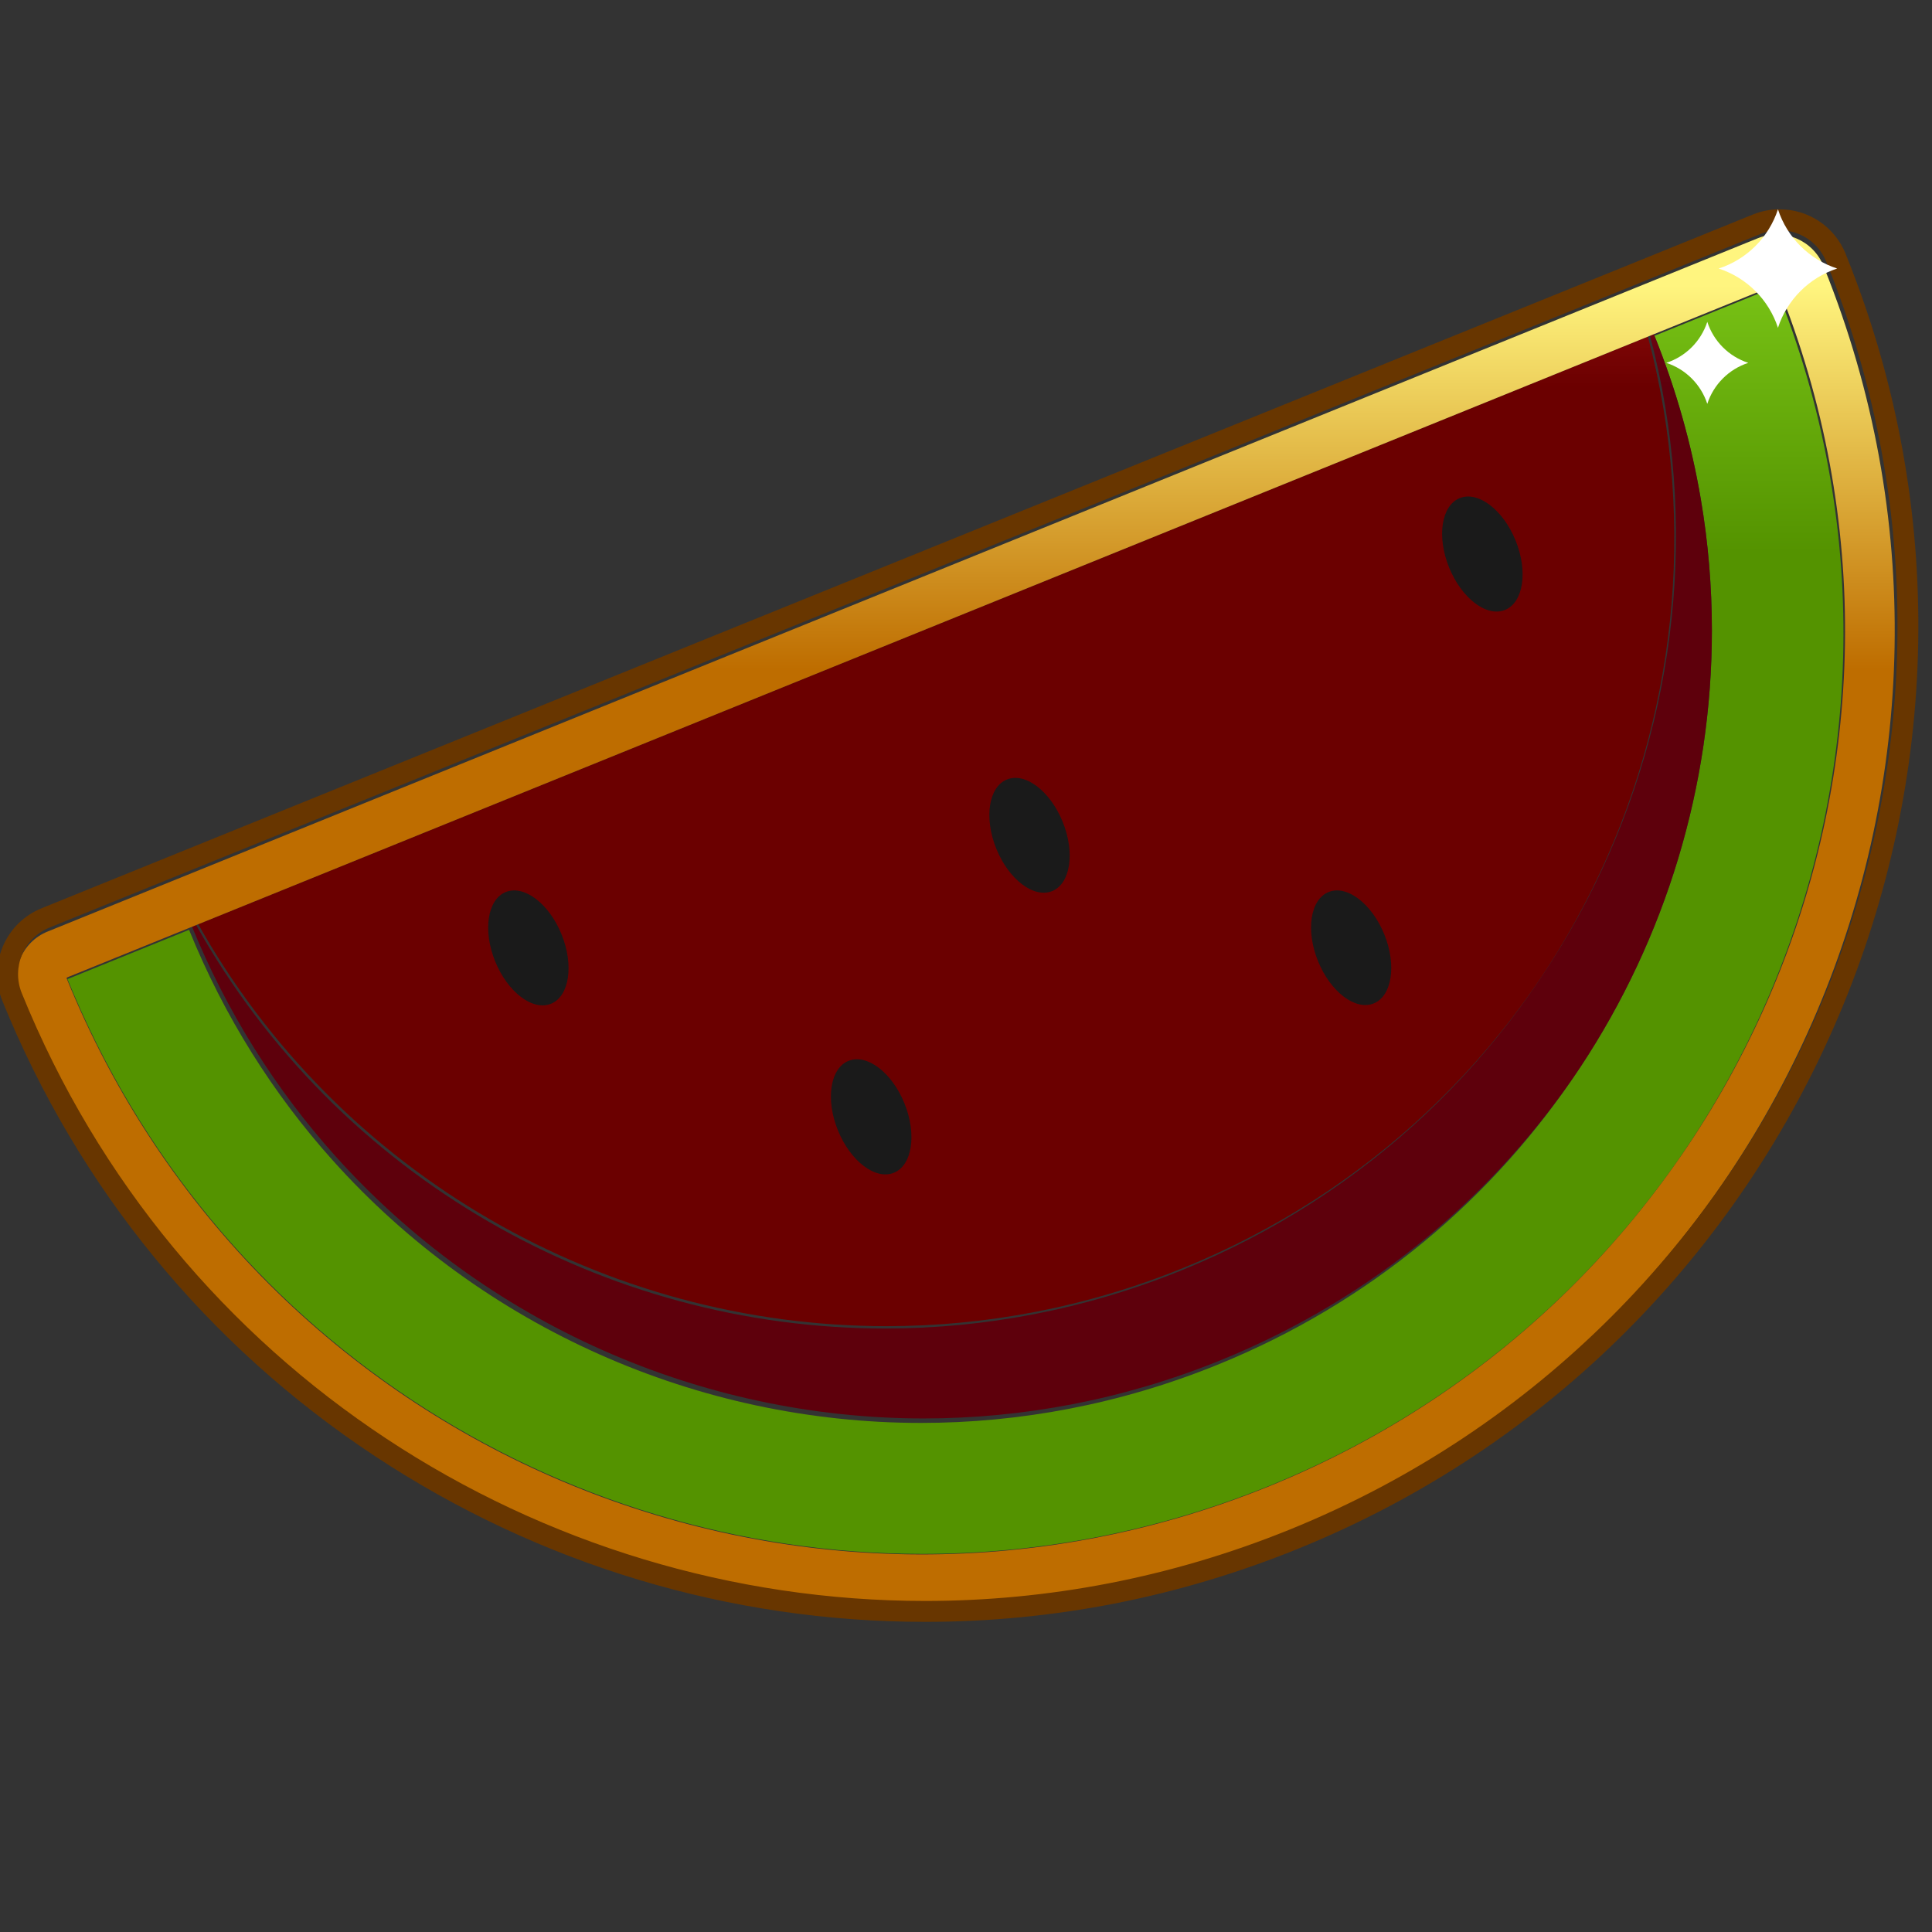 <?xml version="1.0" encoding="UTF-8" standalone="no"?><!-- Created with Inkscape (http://www.inkscape.org/) -->

<svg xmlns:inkscape="http://www.inkscape.org/namespaces/inkscape" height="230.0px" id="SVGRoot" version="1.1" viewBox="0 0 230.0 230.0" width="230.0px"
    xmlns="http://www.w3.org/2000/svg" inkscape:version="1.2.2 (1:1.2.2+202212051550+b0a8486541)">
    <rect x="0" y="0" width="230.0" height="230.0" fill="#333333" stroke="none"/>
    <defs id="defs8589">
        <clipPath clipPathUnits="userSpaceOnUse" id="clipPath4679">
            <path
                d="m 5470.45,17541.7 c 108.91,0 172.7,-29.6 191.37,-88.7 9.31,-24.9 14,-68.5 14,-130.7 0,-62.2 -20.27,-139.6 -60.71,-232.1 -40.44,-92.6 -89.05,-184 -145.79,-274.2 -56.8,-90.2 -113.95,-181.2 -171.52,-273 -136.9,-222.4 -205.32,-401.3 -205.32,-536.6 0,-34.2 -1.54,-59.5 -4.68,-75.9 -3.14,-16.3 -10.91,-33.4 -23.3,-51.3 -12.51,-17.9 -33.08,-29.9 -61.84,-36.2 -28.81,-6.2 -68.07,-9.3 -117.86,-9.3 -49.8,0 -89.05,3.1 -117.81,9.3 -28.81,6.3 -49.39,18.7 -61.84,37.4 -12.45,18.7 -19.8,36.1 -22.17,52.5 -2.32,16.3 -3.5,42.3 -3.5,78.1 0,101.1 17.13,204.9 51.35,311.5 34.2,106.6 75.41,201.9 123.67,285.9 48.2,84 96.4,161.3 144.66,232.2 48.2,70.7 89.41,131.3 123.67,181.9 34.16,50.5 51.3,86 51.3,106.2 h -531.95 c -62.24,0 -107.36,7.8 -135.35,23.3 -27.98,15.5 -46.66,38.1 -56.02,67.7 -9.31,29.5 -13.99,68.4 -13.99,116.6 0,48.2 4.68,87.1 13.99,116.7 9.36,29.5 24.13,49.8 44.35,60.7 32.66,18.6 77.78,28 135.35,28 z"
                id="path4677" />
        </clipPath>
        <linearGradient gradientTransform="matrix(0,1707.97,1707.97,0,5056.32,15833.7)" gradientUnits="userSpaceOnUse" id="linearGradient4693" spreadMethod="pad" x1="0" x2="1"
            y1="0" y2="0">
            <stop style="stop-opacity:1;stop-color:#900093" id="stop4683" offset="0" />
            <stop style="stop-opacity:1;stop-color:#900093" id="stop4685" offset="0.072" />
            <stop style="stop-opacity:1;stop-color:#fb31ff" id="stop4687" offset="0.5" />
            <stop style="stop-opacity:1;stop-color:#69006b" id="stop4689" offset="0.86" />
            <stop style="stop-opacity:1;stop-color:#69006b" id="stop4691" offset="1" />
        </linearGradient>
        <clipPath clipPathUnits="userSpaceOnUse" id="clipPath4703">
            <path
                d="m 2729.8,17541.7 c 108.91,0 172.7,-29.6 191.38,-88.7 9.31,-24.9 13.99,-68.5 13.99,-130.7 0,-62.2 -20.27,-139.6 -60.71,-232.1 -40.43,-92.6 -89.04,-184 -145.79,-274.2 -56.79,-90.2 -113.95,-181.2 -171.52,-273 -136.89,-222.4 -205.31,-401.3 -205.31,-536.6 0,-34.2 -1.55,-59.5 -4.69,-75.9 -3.13,-16.3 -10.9,-33.4 -23.3,-51.3 -12.5,-17.9 -33.08,-29.9 -61.84,-36.2 -28.81,-6.2 -68.06,-9.3 -117.86,-9.3 -49.79,0 -89.05,3.1 -117.81,9.3 -28.81,6.3 -49.38,18.7 -61.83,37.4 -12.45,18.7 -19.81,36.1 -22.18,52.5 -2.31,16.3 -3.49,42.3 -3.49,78.1 0,101.1 17.13,204.9 51.34,311.5 34.21,106.6 75.42,201.9 123.67,285.9 48.21,84 96.41,161.3 144.67,232.2 48.2,70.7 89.4,131.3 123.67,181.9 34.16,50.5 51.29,86 51.29,106.2 h -531.94 c -62.25,0 -107.37,7.8 -135.35,23.3 -27.99,15.5 -46.66,38.1 -56.03,67.7 -9.31,29.5 -13.99,68.4 -13.99,116.6 0,48.2 4.68,87.1 13.99,116.7 9.37,29.5 24.13,49.8 44.35,60.7 32.67,18.6 77.78,28 135.35,28 z"
                id="path4701" />
        </clipPath>
        <linearGradient gradientTransform="matrix(0,1707.97,1707.97,0,2315.67,15833.7)" gradientUnits="userSpaceOnUse" id="linearGradient4717" spreadMethod="pad" x1="0" x2="1"
            y1="0" y2="0">
            <stop style="stop-opacity:1;stop-color:#900093" id="stop4707" offset="0" />
            <stop style="stop-opacity:1;stop-color:#900093" id="stop4709" offset="0.072" />
            <stop style="stop-opacity:1;stop-color:#fb31ff" id="stop4711" offset="0.5" />
            <stop style="stop-opacity:1;stop-color:#69006b" id="stop4713" offset="0.86" />
            <stop style="stop-opacity:1;stop-color:#69006b" id="stop4715" offset="1" />
        </linearGradient>
        <clipPath clipPathUnits="userSpaceOnUse" id="clipPath4727">
            <path
                d="m 5470.45,17661.7 h -839.94 c -78.9,0 -142.28,-14.1 -193.7,-43.2 -33.2,-18.2 -76.96,-55.3 -100.39,-129.2 -13.21,-42 -19.6,-92 -19.6,-153 0,-61 6.39,-111 19.55,-152.7 18.65,-58.9 57.45,-106.1 112.21,-136.5 47.18,-26.2 108.7,-38.4 193.6,-38.4 h 326.26 c -20.98,-30.9 -43.79,-64.4 -68.44,-100.6 -49.91,-73.2 -100.23,-154 -149.58,-240 -52.16,-90.8 -97.2,-194.7 -133.85,-308.9 -37.88,-118 -57.09,-235.1 -57.09,-348.2 0,-42.2 1.49,-72.4 4.69,-95 4.99,-34.4 18.81,-68.7 41.14,-102.2 20.82,-31.2 61.39,-71.9 136.36,-88.1 37.34,-8 84.17,-12 143.13,-12 58.92,0 105.76,4 143.19,12 73.71,16 114.04,54.9 134.89,84.8 22.17,32 36.46,64.6 42.75,97.4 4.68,24.3 6.85,55.6 6.85,98.5 0,77.1 32.53,221.9 187.52,473.8 56.99,90.8 114.11,181.7 170.87,271.9 59.79,95.1 111.66,192.7 154.21,290.1 47.6,108.9 70.74,200.5 70.74,280.1 0,77.6 -6.34,130.1 -20.5,169.7 -25.74,78.1 -99.71,169.7 -304.87,169.7 z m 0,-120 c 108.91,0 172.7,-29.6 191.37,-88.7 9.31,-24.9 14,-68.5 14,-130.7 0,-62.2 -20.27,-139.6 -60.71,-232.1 -40.43,-92.6 -89.05,-184 -145.79,-274.2 -56.8,-90.2 -113.95,-181.2 -171.52,-273 -136.9,-222.4 -205.32,-401.3 -205.32,-536.6 0,-34.2 -1.54,-59.5 -4.68,-75.9 -3.14,-16.3 -10.91,-33.4 -23.3,-51.3 -12.5,-17.9 -33.08,-29.9 -61.84,-36.2 -28.81,-6.2 -68.06,-9.3 -117.86,-9.3 -49.8,0 -89.05,3.1 -117.81,9.3 -28.81,6.3 -49.39,18.7 -61.84,37.4 -12.44,18.7 -19.8,36.1 -22.17,52.5 -2.32,16.3 -3.5,42.3 -3.5,78.1 0,101.1 17.13,204.9 51.35,311.6 34.2,106.5 75.41,201.8 123.67,285.8 48.2,84 96.4,161.3 144.66,232.2 48.2,70.7 89.41,131.3 123.68,181.9 34.15,50.5 51.29,86 51.29,106.2 h -531.95 c -62.24,0 -107.36,7.8 -135.35,23.3 -27.98,15.5 -46.66,38.1 -56.02,67.7 -9.31,29.5 -13.99,68.4 -13.99,116.6 0,48.2 4.68,87.1 13.99,116.7 9.36,29.5 24.13,49.8 44.35,60.7 32.66,18.6 77.78,28 135.35,28 h 839.94"
                id="path4725" />
        </clipPath>
        <linearGradient gradientTransform="matrix(0,1947.97,1947.97,0,5056.32,15713.7)" gradientUnits="userSpaceOnUse" id="linearGradient4741" spreadMethod="pad" x1="0" x2="1"
            y1="0" y2="0">
            <stop style="stop-opacity:1;stop-color:#be6d00" id="stop4731" offset="0" />
            <stop style="stop-opacity:1;stop-color:#fff57f" id="stop4733" offset="0.25" />
            <stop style="stop-opacity:1;stop-color:#fff57f" id="stop4735" offset="0.433" />
            <stop style="stop-opacity:1;stop-color:#be6d00" id="stop4737" offset="0.789" />
            <stop style="stop-opacity:1;stop-color:#be6d00" id="stop4739" offset="1" />
        </linearGradient>
        <clipPath clipPathUnits="userSpaceOnUse" id="clipPath4751">
            <path
                d="m 2729.8,17661.7 h -839.94 c -78.89,0 -142.27,-14.1 -193.68,-43.2 -33.2,-18.2 -76.98,-55.3 -100.4,-129.2 -13.22,-42 -19.61,-92 -19.61,-153 0,-61 6.4,-111 19.55,-152.7 18.66,-58.9 57.45,-106.1 112.22,-136.5 47.17,-26.2 108.69,-38.4 193.6,-38.4 h 326.25 c -20.98,-30.9 -43.79,-64.4 -68.43,-100.6 -49.92,-73.2 -100.24,-154 -149.59,-240 -52.15,-90.8 -97.2,-194.7 -133.85,-308.9 -37.88,-118 -57.08,-235.1 -57.08,-348.2 0,-42.2 1.49,-72.4 4.69,-95 4.98,-34.4 18.8,-68.7 41.14,-102.2 20.81,-31.2 61.37,-71.9 136.35,-88.1 37.34,-8 84.18,-12 143.14,-12 58.92,0 105.76,4 143.18,12 73.71,16 114.03,54.9 134.89,84.8 22.17,32 36.47,64.6 42.77,97.4 4.67,24.3 6.84,55.6 6.84,98.5 0,77.1 32.53,221.9 187.51,473.8 56.99,90.8 114.12,181.7 170.88,271.9 59.78,95.1 111.65,192.7 154.21,290.1 47.59,108.9 70.73,200.5 70.73,280.1 0,77.6 -6.33,130.1 -20.5,169.7 -25.74,78.1 -99.71,169.7 -304.87,169.7 z m 0,-120 c 108.91,0 172.7,-29.6 191.38,-88.7 9.31,-24.9 13.99,-68.5 13.99,-130.7 0,-62.2 -20.27,-139.6 -60.7,-232.1 -40.44,-92.6 -89.05,-184 -145.8,-274.2 -56.79,-90.2 -113.95,-181.2 -171.52,-273 -136.89,-222.4 -205.31,-401.3 -205.31,-536.6 0,-34.2 -1.55,-59.5 -4.69,-75.9 -3.13,-16.3 -10.9,-33.4 -23.3,-51.3 -12.5,-17.9 -33.08,-29.9 -61.84,-36.2 -28.81,-6.2 -68.06,-9.3 -117.85,-9.3 -49.8,0 -89.06,3.1 -117.82,9.3 -28.81,6.3 -49.38,18.7 -61.83,37.4 -12.45,18.7 -19.81,36.1 -22.18,52.5 -2.31,16.3 -3.49,42.3 -3.49,78.1 0,101.1 17.13,204.9 51.34,311.6 34.21,106.5 75.42,201.8 123.67,285.8 48.21,84 96.41,161.3 144.67,232.2 48.2,70.7 89.4,131.3 123.67,181.9 34.16,50.5 51.29,86 51.29,106.2 h -531.94 c -62.25,0 -107.37,7.8 -135.35,23.3 -27.99,15.5 -46.66,38.1 -56.02,67.7 -9.32,29.5 -14,68.4 -14,116.6 0,48.2 4.68,87.1 14,116.7 9.36,29.5 24.12,49.8 44.34,60.7 32.67,18.6 77.78,28 135.35,28 h 839.94"
                id="path4749" />
        </clipPath>
        <linearGradient gradientTransform="matrix(0,1947.97,1947.97,0,2315.67,15713.7)" gradientUnits="userSpaceOnUse" id="linearGradient4765" spreadMethod="pad" x1="0" x2="1"
            y1="0" y2="0">
            <stop style="stop-opacity:1;stop-color:#be6d00" id="stop4755" offset="0" />
            <stop style="stop-opacity:1;stop-color:#fff57f" id="stop4757" offset="0.25" />
            <stop style="stop-opacity:1;stop-color:#fff57f" id="stop4759" offset="0.433" />
            <stop style="stop-opacity:1;stop-color:#be6d00" id="stop4761" offset="0.789" />
            <stop style="stop-opacity:1;stop-color:#be6d00" id="stop4763" offset="1" />
        </linearGradient>
        <clipPath clipPathUnits="userSpaceOnUse" id="clipPath4775">
            <path
                d="m 4232.2,18086.4 c 143.64,0 227.78,-39 252.41,-117 12.28,-32.8 18.46,-90.3 18.46,-172.3 0,-82 -26.74,-184.2 -80.07,-306.2 -53.33,-122.1 -117.45,-242.6 -192.29,-361.6 -74.91,-119 -150.29,-239 -226.22,-360 -180.55,-293.4 -270.8,-529.4 -270.8,-707.9 0,-45.1 -2.03,-78.4 -6.17,-100 -4.14,-21.5 -14.39,-44.1 -30.74,-67.7 -16.49,-23.6 -43.63,-39.5 -81.56,-47.7 -37.99,-8.2 -89.77,-12.3 -155.44,-12.3 -65.69,0 -117.46,4.1 -155.39,12.3 -37.99,8.2 -65.14,24.6 -81.55,49.3 -16.42,24.6 -26.13,47.7 -29.25,69.2 -3.05,21.5 -4.62,55.9 -4.62,103.1 0,133.3 22.6,270.3 67.72,410.8 45.13,140.6 99.47,266.2 163.12,377 63.58,110.8 127.15,212.8 190.8,306.3 63.57,93.2 117.93,173.2 163.12,239.9 45.05,66.7 67.64,113.4 67.64,140.1 h -701.58 c -82.11,0 -141.61,10.2 -178.53,30.7 -36.9,20.5 -61.54,50.3 -73.89,89.3 -12.28,39 -18.45,90.3 -18.45,153.8 0,63.6 6.17,114.9 18.45,153.9 12.35,39 31.82,65.7 58.49,80 43.09,24.7 102.6,37 178.52,37 z"
                id="path4773" />
        </clipPath>
        <linearGradient gradientTransform="matrix(0,2252.69,2252.69,0,3685.99,15833.7)" gradientUnits="userSpaceOnUse" id="linearGradient4789" spreadMethod="pad" x1="0" x2="1"
            y1="0" y2="0">
            <stop style="stop-opacity:1;stop-color:#900093" id="stop4779" offset="0" />
            <stop style="stop-opacity:1;stop-color:#900093" id="stop4781" offset="0.072" />
            <stop style="stop-opacity:1;stop-color:#fb31ff" id="stop4783" offset="0.5" />
            <stop style="stop-opacity:1;stop-color:#69006b" id="stop4785" offset="0.86" />
            <stop style="stop-opacity:1;stop-color:#69006b" id="stop4787" offset="1" />
        </linearGradient>
        <clipPath clipPathUnits="userSpaceOnUse" id="clipPath4799">
            <path
                d="M 4232.2,18206.4 H 3124.38 c -97.39,0 -174.87,-17 -236.83,-52.1 -37.6,-20.6 -87.41,-63 -114.56,-148.6 -16.22,-51.5 -24.07,-113.7 -24.07,-190.2 0,-76.5 7.85,-138.6 24.01,-189.9 21.6,-68.2 66.56,-122.8 130.08,-158.1 56.33,-31.2 131.56,-45.8 236.78,-45.8 h 502.55 c -38.11,-56.2 -81.74,-120.3 -130.89,-192.5 -65.28,-95.8 -131.13,-201.5 -195.72,-314 -67.46,-117.5 -125.77,-252.1 -173.29,-400.1 -48.75,-151.8 -73.46,-302.4 -73.46,-447.5 0,-53.9 1.84,-92 5.81,-119.9 5.73,-39.7 21.93,-79.6 48.19,-119 23.56,-35.3 69.74,-81.3 156.06,-100 46.55,-10.1 105.68,-15 180.74,-15 75.01,0 134.15,4.9 180.8,15 68.3,14.8 120.3,47.2 154.59,96.3 26.09,37.7 42.89,75.8 50.19,113.8 5.68,29.6 8.33,68.6 8.33,122.6 0,155.2 85.12,372.2 253,645 75.35,120.1 150.7,240 225.58,359 77.83,123.7 145.35,250.7 200.7,377.5 60.62,138.7 90.1,254.5 90.1,354.2 0,96.6 -7.94,164 -24.96,211.4 -29.86,91 -117.78,197.9 -365.91,197.9 z m 0,-120 c 143.64,0 227.78,-39 252.41,-117 12.28,-32.8 18.46,-90.3 18.46,-172.3 0,-82 -26.74,-184.2 -80.07,-306.2 -53.33,-122.1 -117.45,-242.6 -192.29,-361.6 -74.91,-119 -150.29,-239 -226.22,-360 -180.55,-293.4 -270.8,-529.4 -270.8,-707.9 0,-45.1 -2.03,-78.4 -6.17,-100 -4.14,-21.5 -14.39,-44.1 -30.74,-67.7 -16.49,-23.6 -43.63,-39.5 -81.56,-47.7 -37.99,-8.2 -89.77,-12.3 -155.44,-12.3 -65.68,0 -117.46,4.1 -155.39,12.3 -37.99,8.2 -65.13,24.6 -81.55,49.3 -16.42,24.6 -26.13,47.7 -29.25,69.2 -3.05,21.5 -4.61,55.9 -4.61,103.1 0,133.3 22.59,270.3 67.71,410.8 45.13,140.6 99.48,266.2 163.12,377 63.58,110.8 127.15,212.8 190.8,306.3 63.58,93.2 117.93,173.2 163.12,239.9 45.05,66.7 67.65,113.4 67.65,140.1 h -701.59 c -82.1,0 -141.61,10.2 -178.53,30.7 -36.9,20.5 -61.53,50.3 -73.89,89.3 -12.28,39 -18.45,90.3 -18.45,153.8 0,63.6 6.17,114.9 18.45,153.9 12.36,39 31.83,65.7 58.49,80 43.09,24.7 102.6,37 178.52,37 H 4232.2"
                id="path4797" />
        </clipPath>
        <linearGradient gradientTransform="matrix(0,2492.69,2492.69,0,3685.99,15713.7)" gradientUnits="userSpaceOnUse" id="linearGradient4813" spreadMethod="pad" x1="0" x2="1"
            y1="0" y2="0">
            <stop style="stop-opacity:1;stop-color:#be6d00" id="stop4803" offset="0" />
            <stop style="stop-opacity:1;stop-color:#fff57f" id="stop4805" offset="0.25" />
            <stop style="stop-opacity:1;stop-color:#fff57f" id="stop4807" offset="0.433" />
            <stop style="stop-opacity:1;stop-color:#be6d00" id="stop4809" offset="0.789" />
            <stop style="stop-opacity:1;stop-color:#be6d00" id="stop4811" offset="1" />
        </linearGradient>
        <clipPath clipPathUnits="userSpaceOnUse" id="clipPath4317">
            <path
                d="M 12410.4,15106.4 H 7593.6 v 3708 h 4816.8 v -3708 m -4077.82,1835.5 -268.69,-109 c 316.69,-781.2 1069.03,-1255.1 1863.19,-1255.2 251.42,0 506.92,47.5 754.32,147.7 1028.6,417 1524.5,1588.9 1107.5,2617.5 l -268.7,-108.9 v 0 L 8332.58,16941.9 v 0"
                id="path4315" />
        </clipPath>
        <clipPath clipPathUnits="userSpaceOnUse" id="clipPath4323">
            <path d="m 9655.2,17463.2 h 1039.2 v 343.203 H 9655.2 Z" id="path4321" />
        </clipPath>
        <clipPath clipPathUnits="userSpaceOnUse" id="clipPath4353">
            <path
                d="M 12410.4,15106.4 H 7593.6 v 3708 h 4816.8 v -3708 m -4077.82,1835.5 -268.69,-109 c 316.69,-781.2 1069.03,-1255.1 1863.19,-1255.2 251.42,0 506.92,47.5 754.32,147.7 1028.6,417 1524.5,1588.9 1107.5,2617.5 l -268.7,-108.9 v 0 L 8332.58,16941.9 v 0"
                id="path4351" />
        </clipPath>
        <clipPath clipPathUnits="userSpaceOnUse" id="clipPath4359">
            <path d="m 8277.6,16788.8 h 693.598 v 343.199 H 8277.6 Z" id="path4357" />
        </clipPath>
        <clipPath clipPathUnits="userSpaceOnUse" id="clipPath4479">
            <path
                d="m 9927.08,15577.7 c -794.16,0.1 -1546.5,474 -1863.19,1255.2 l 268.69,109 v 0 0 c 76.92,-189.8 183.87,-358.4 313.14,-502.5 326.17,-363.6 794.56,-571.7 1281.26,-571.7 215.12,0 433.82,40.6 645.52,126.4 668.8,271.1 1074.4,915.1 1074.1,1595 0,94.8 -7.9,190.3 -24.1,285.6 -20.5,120.7 -54.4,241.1 -102.3,359.3 l 268.7,108.9 c 417,-1028.6 -78.9,-2200.5 -1107.5,-2617.5 -247.4,-100.2 -502.9,-147.7 -754.32,-147.7"
                id="path4477" />
        </clipPath>
        <linearGradient gradientTransform="matrix(0,2765.24,2765.24,0,10000.3,15577.7)" gradientUnits="userSpaceOnUse" id="linearGradient4493" spreadMethod="pad" x1="0" x2="1"
            y1="0" y2="0">
            <stop style="stop-opacity:1;stop-color:#549300" id="stop4483" offset="0" />
            <stop style="stop-opacity:1;stop-color:#549300" id="stop4485" offset="0.072" />
            <stop style="stop-opacity:1;stop-color:#a6ff31" id="stop4487" offset="0.5" />
            <stop style="stop-opacity:1;stop-color:#3d6b00" id="stop4489" offset="0.86" />
            <stop style="stop-opacity:1;stop-color:#3d6b00" id="stop4491" offset="1" />
        </linearGradient>
        <clipPath clipPathUnits="userSpaceOnUse" id="clipPath4503">
            <path
                d="m 9926.98,15867.7 c -486.7,0 -955.09,208.1 -1281.26,571.7 326.17,-363.6 794.56,-571.7 1281.26,-571.7 215.12,0 433.82,40.6 645.52,126.4 668.8,271.1 1074.4,915.1 1074.1,1595 0.3,-679.9 -405.3,-1323.9 -1074.1,-1595 -211.7,-85.8 -430.4,-126.4 -645.52,-126.4 m -81.08,200.9 c -610.44,0 -1191.74,327.4 -1500.28,878.6 l -13.04,-5.3 v 0 0 L 11520.2,18234 v 0 c 47.9,-118.2 81.8,-238.6 102.3,-359.3 -20.5,120.7 -54.4,241.1 -102.3,359.3 l -13,-5.3 c 219.5,-825.4 -204,-1704.5 -1016.2,-2033.7 -211.5,-85.7 -430.1,-126.4 -645.1,-126.4"
                id="path4501" />
        </clipPath>
        <linearGradient gradientTransform="matrix(0,2366.32,2366.32,0,9989.61,15867.7)" gradientUnits="userSpaceOnUse" id="linearGradient4517" spreadMethod="pad" x1="0" x2="1"
            y1="0" y2="0">
            <stop style="stop-opacity:1;stop-color:#6b0000" id="stop4507" offset="0" />
            <stop style="stop-opacity:1;stop-color:#6b0000" id="stop4509" offset="0.14" />
            <stop style="stop-opacity:1;stop-color:#ff3131" id="stop4511" offset="0.5" />
            <stop style="stop-opacity:1;stop-color:#930000" id="stop4513" offset="0.928" />
            <stop style="stop-opacity:1;stop-color:#930000" id="stop4515" offset="1" />
        </linearGradient>
        <clipPath clipPathUnits="userSpaceOnUse" id="clipPath4527">
            <path
                d="m 8645.72,16439.4 c -129.27,144.1 -236.22,312.7 -313.14,502.5 v 0 c 76.92,-189.8 183.87,-358.4 313.14,-502.5 m 3000.88,1149.7 c 0,94.8 -7.9,190.3 -24.1,285.6 16.2,-95.3 24.1,-190.8 24.1,-285.6"
                id="path4525" />
        </clipPath>
        <linearGradient gradientTransform="matrix(0,2765.24,2765.24,0,10000.3,15577.7)" gradientUnits="userSpaceOnUse" id="linearGradient4541" spreadMethod="pad" x1="0" x2="1"
            y1="0" y2="0">
            <stop style="stop-opacity:1;stop-color:#4c760c" id="stop4531" offset="0" />
            <stop style="stop-opacity:1;stop-color:#4c760c" id="stop4533" offset="0.072" />
            <stop style="stop-opacity:1;stop-color:#8dcc33" id="stop4535" offset="0.5" />
            <stop style="stop-opacity:1;stop-color:#39560c" id="stop4537" offset="0.86" />
            <stop style="stop-opacity:1;stop-color:#39560c" id="stop4539" offset="1" />
        </linearGradient>
        <clipPath clipPathUnits="userSpaceOnUse" id="clipPath4551">
            <path
                d="m 9926.98,15867.7 c -486.7,0 -955.09,208.1 -1281.26,571.7 -129.27,144.1 -236.22,312.7 -313.14,502.5 l 13.04,5.3 c 308.54,-551.2 889.84,-878.6 1500.28,-878.6 215,0 433.6,40.7 645.1,126.4 812.2,329.2 1235.7,1208.3 1016.2,2033.7 l 13,5.3 c 47.9,-118.2 81.8,-238.6 102.3,-359.3 16.2,-95.3 24.1,-190.8 24.1,-285.6 0.3,-679.9 -405.3,-1323.9 -1074.1,-1595 -211.7,-85.8 -430.4,-126.4 -645.52,-126.4"
                id="path4549" />
        </clipPath>
        <linearGradient gradientTransform="matrix(0,2366.32,2366.32,0,9989.61,15867.7)" gradientUnits="userSpaceOnUse" id="linearGradient4565" spreadMethod="pad" x1="0" x2="1"
            y1="0" y2="0">
            <stop style="stop-opacity:1;stop-color:#5e000c" id="stop4555" offset="0" />
            <stop style="stop-opacity:1;stop-color:#5e000c" id="stop4557" offset="0.14" />
            <stop style="stop-opacity:1;stop-color:#d52733" id="stop4559" offset="0.5" />
            <stop style="stop-opacity:1;stop-color:#7e000c" id="stop4561" offset="0.928" />
            <stop style="stop-opacity:1;stop-color:#7e000c" id="stop4563" offset="1" />
        </linearGradient>
        <clipPath clipPathUnits="userSpaceOnUse" id="clipPath4575">
            <path
                d="m 11830.1,18241.4 0.1,0.1 z m -82.2,203.1 h -0.1 l -268.7,-108.9 -3187.68,-1292.2 -268.69,-108.9 c -56.07,-22.8 -83.1,-86.6 -60.37,-142.7 439,-1083 1677.22,-1606.9 2760.14,-1167.9 1081.6,438.4 1605.5,1674 1169.7,2755.9 -0.5,1.4 -1.1,2.9 -1.7,4.3 -22.7,56.1 -86.5,83.2 -142.6,60.4 z m 41,-101.6 c 417,-1028.6 -78.9,-2200.5 -1107.5,-2617.5 -1028.64,-416.9 -2200.54,78.9 -2617.51,1107.5 l 268.69,109 3187.62,1292.1 268.7,108.9 m 0,0 0.2,0.1"
                id="path4573" />
        </clipPath>
        <linearGradient gradientTransform="matrix(0,2983.95,2983.95,0,10000,15468.6)" gradientUnits="userSpaceOnUse" id="linearGradient4589" spreadMethod="pad" x1="0" x2="1"
            y1="0" y2="0">
            <stop style="stop-opacity:1;stop-color:#be6d00" id="stop4579" offset="0" />
            <stop style="stop-opacity:1;stop-color:#fff57f" id="stop4581" offset="0.25" />
            <stop style="stop-opacity:1;stop-color:#fff57f" id="stop4583" offset="0.433" />
            <stop style="stop-opacity:1;stop-color:#be6d00" id="stop4585" offset="0.789" />
            <stop style="stop-opacity:1;stop-color:#be6d00" id="stop4587" offset="1" />
        </linearGradient>
    </defs>
    <g id="layer1" inkscape:groupmode="layer" inkscape:label="Layer 1">
        <g id="g11498" transform="matrix(0.411,0,0,0.411,34.852,81.918)">
            <g id="g4473" transform="matrix(0.133,0,0,-0.133,-1137.94,2322.613)">
                <g clip-path="url(#clipPath4479)" id="g4475">
                    <g id="g4481" transform="scale(1.125)">
                        <path
                            style="fill:url(#linearGradient4493);fill-opacity:1;fill-rule:nonzero;stroke:none"
                            d="m 8821.46,13842.7 c -705.72,0.1 -1374.26,421.2 -1655.68,1115.5 l 238.76,96.8 v 0 0 c 68.35,-168.7 163.39,-318.4 278.27,-446.5 289.84,-323.2 706.06,-508 1138.56,-508.1 191.16,0 385.5,36.1 573.62,112.4 594.31,240.9 954.71,813.2 954.51,1417.3 0,84.2 -7.1,169.1 -21.5,253.8 -18.2,107.3 -48.3,214.3 -90.9,319.3 l 238.8,96.8 c 370.6,-914.1 -70.1,-1955.4 -984.14,-2326 -219.84,-89.1 -446.89,-131.3 -670.3,-131.3" id="path4495" />
                    </g>
                </g>
            </g>
            <g id="g4497" transform="matrix(0.133,0,0,-0.133,-1137.94,2322.613)">
                <g clip-path="url(#clipPath4503)" id="g4499">
                    <g id="g4505" transform="scale(1.119)">
                        <path
                            style="fill:url(#linearGradient4517);fill-opacity:1;fill-rule:nonzero;stroke:none"
                            d="m 8874.05,14184.7 c -435.07,0 -853.78,186 -1145.35,511 291.57,-325 710.28,-511 1145.35,-511 192.31,0 387.81,36.3 577.06,113 597.89,242.3 960.39,818 960.19,1425.7 0.2,-607.7 -362.3,-1183.4 -960.19,-1425.7 -189.25,-76.7 -384.75,-113 -577.06,-113 m -72.47,179.6 c -545.7,0 -1065.34,292.6 -1341.15,785.3 l -11.66,-4.7 v 0 0 L 10298.3,16300 v 0 c 42.8,-105.7 73.1,-213.3 91.4,-321.2 -18.3,107.9 -48.6,215.5 -91.4,321.2 l -11.6,-4.7 c 196.2,-737.9 -182.4,-1523.7 -908.45,-1818 -189.07,-76.7 -384.48,-113 -576.67,-113" id="path4519" />
                    </g>
                </g>
            </g>
            <g id="g4521" transform="matrix(0.133,0,0,-0.133,-1137.94,2322.613)">
                <g clip-path="url(#clipPath4527)" id="g4523">
                    <g id="g4529" transform="scale(1.097)">
                        <path
                            style="fill:url(#linearGradient4541);fill-opacity:1;fill-rule:nonzero;stroke:none"
                            d="m 7884.08,14991.2 c -117.89,131.4 -215.42,285.1 -285.56,458.2 v 0 c 70.14,-173.1 167.67,-326.8 285.56,-458.2 m 2736.52,1048.4 c 0,86.4 -7.2,173.5 -22,260.4 14.8,-86.9 22,-174 22,-260.4" id="path4543" />
                    </g>
                </g>
            </g>
            <g id="g4545" transform="matrix(0.133,0,0,-0.133,-1137.94,2322.613)">
                <g clip-path="url(#clipPath4551)" id="g4547">
                    <g id="g4553" transform="scale(1.119)">
                        <path
                            style="fill:url(#linearGradient4565);fill-opacity:1;fill-rule:nonzero;stroke:none"
                            d="m 8874.06,14184.7 c -435.08,0 -853.79,186 -1145.36,511 -115.56,128.9 -211.17,279.6 -279.93,449.2 l 11.66,4.7 c 275.81,-492.7 795.46,-785.3 1341.15,-785.3 192.2,0 387.61,36.3 576.68,113 726.04,294.3 1104.64,1080.1 908.44,1818 l 11.6,4.7 c 42.8,-105.7 73.1,-213.3 91.4,-321.2 14.5,-85.2 21.6,-170.6 21.6,-255.3 0.3,-607.8 -362.3,-1183.5 -960.19,-1425.8 -189.24,-76.7 -384.75,-113 -577.05,-113" id="path4567" />
                    </g>
                </g>
            </g>
            <g id="g4569" transform="matrix(0.133,0,0,-0.133,-1137.94,2322.613)">
                <g clip-path="url(#clipPath4575)" id="g4571">
                    <g id="g4577" transform="scale(1.132)">
                        <path
                            style="fill:url(#linearGradient4589);fill-opacity:1;fill-rule:nonzero;stroke:none"
                            d="m 10449.8,16113.1 0.1,0.1 z m -72.6,179.4 h -0.1 l -237.3,-96.2 -2815.78,-1141.5 -237.34,-96.2 c -49.53,-20 -73.41,-76.5 -53.33,-126 387.78,-956.6 1481.54,-1419.4 2438.1,-1031.6 955.45,387.3 1418.15,1478.6 1033.25,2434.3 -0.5,1.3 -1,2.6 -1.5,3.9 -20.1,49.5 -76.4,73.4 -126,53.3 z m 36.2,-89.7 c 368.4,-908.6 -69.7,-1943.8 -978.25,-2312.1 -908.62,-368.3 -1943.79,69.7 -2312.11,978.3 l 237.34,96.2 2815.72,1141.4 237.3,96.2 m 0,0 h 0.2" id="path4591" />
                    </g>
                </g>
            </g>
            <g id="g4593" transform="matrix(0.151,0,0,-0.151,-1137.94,2322.613)">
                <path
                    style="fill:#683600;fill-opacity:1;fill-rule:nonzero;stroke:none"
                    d="m 10388.1,16300 c -17.6,0 -34.8,-3.4 -51.2,-10 l -236.9,-96.1 -2808.89,-1138.6 -236.76,-96 c -33.82,-13.7 -60.28,-39.7 -74.51,-73.4 -14.21,-33.6 -14.5,-70.7 -0.78,-104.5 145.31,-358.5 392.54,-660.5 714.94,-873.3 314.78,-207.8 679.66,-317.7 1055.2,-317.7 245.19,0 485.48,47.1 714.24,139.8 972.76,394.3 1444.96,1507 1052.86,2480.5 -0.1,0.4 -0.8,2.2 -1.5,4 -21.1,51.8 -70.8,85.3 -126.7,85.3 z m 0,-40.1 c 38.2,0 74.3,-22.8 89.5,-60.3 0.5,-1.3 1,-2.6 1.5,-3.8 384,-953.4 -77.7,-2042.1 -1030.73,-2428.4 -229.02,-92.9 -465.97,-136.9 -699.17,-136.9 -738.29,0 -1439.01,440.7 -1732.99,1165.9 -20.03,49.5 3.79,105.8 53.2,125.8 l 236.76,96 2808.93,1138.6 236.7,96 h 0.1 c 11.9,4.8 24.2,7.1 36.2,7.1" id="path4595" />
            </g>
            <g id="g4597" transform="matrix(0.139,0,0,-0.139,-1137.94,2322.613)">
                <path
                    style="fill:#1a1a1a;fill-opacity:1;fill-rule:nonzero;stroke:none"
                    d="m 8746.81,16196.2 c 26.04,-64.3 16.19,-129 -22.03,-144.5 -38.22,-15.5 -90.33,24.1 -116.39,88.4 -26.05,64.2 -16.19,128.9 22.03,144.4 38.22,15.5 90.33,-24.1 116.39,-88.3" id="path4599" />
            </g>
            <g id="g4601" transform="matrix(0.136,0,0,-0.136,-1137.94,2322.613)">
                <path
                    style="fill:#1a1a1a;fill-opacity:1;fill-rule:nonzero;stroke:none"
                    d="m 9669.98,16193.7 c 26.68,-65.8 16.58,-132.1 -22.55,-147.9 -39.13,-15.9 -92.48,24.6 -119.17,90.4 -26.68,65.8 -16.58,132.1 22.56,147.9 39.13,15.9 92.49,-24.6 119.16,-90.4" id="path4603" />
            </g>
            <g id="g4605" transform="matrix(0.141,0,0,-0.141,-1137.94,2322.613)">
                <path
                    style="fill:#1a1a1a;fill-opacity:1;fill-rule:nonzero;stroke:none"
                    d="m 9652.16,16197.7 c 25.74,-63.3 15.99,-127 -21.67,-142.3 -37.66,-15.2 -88.94,23.7 -114.68,87 -25.64,63.4 -15.9,127.1 21.77,142.3 37.66,15.3 88.94,-23.7 114.58,-87" id="path4607" />
            </g>
            <g id="g4609" transform="matrix(0.146,0,0,-0.146,-1137.94,2322.613)">
                <path
                    style="fill:#1a1a1a;fill-opacity:1;fill-rule:nonzero;stroke:none"
                    d="m 10088.2,16147.6 c 24.9,-61.3 74.5,-99 110.9,-84.2 36.5,14.7 45.9,76.4 21.1,137.6 -24.9,61.3 -74.5,99 -111,84.2 -36.4,-14.7 -45.8,-76.4 -21,-137.6" id="path4611" />
            </g>
            <g id="g4613" transform="matrix(0.139,0,0,-0.139,-1137.94,2322.613)">
                <path
                    style="fill:#1a1a1a;fill-opacity:1;fill-rule:nonzero;stroke:none"
                    d="m 10323.1,16140.5 c 26,-64.1 77.9,-103.6 116.1,-88.1 38.1,15.4 48,79.9 22,144 -26.1,64.1 -78,103.6 -116.1,88.1 -38.1,-15.4 -48,-79.9 -22,-144" id="path4615" />
            </g>
            <g id="g4617" transform="matrix(0.151,0,0,-0.151,-1137.94,2322.613)">
                <path
                    style="fill:#ffffff;fill-opacity:1;fill-rule:nonzero;stroke:none"
                    d="m 10498.6,16186.4 v 0 c -53.8,-17.6 -96.1,-59.8 -113.6,-113.7 -17.6,53.9 -59.8,96.1 -113.7,113.7 53.9,17.5 96.1,59.7 113.7,113.6 17.5,-53.9 59.8,-96.1 113.6,-113.6" id="path4619" />
            </g>
            <g id="g4621" transform="matrix(0.149,0,0,-0.149,-1137.94,2322.613)">
                <path
                    style="fill:#ffffff;fill-opacity:1;fill-rule:nonzero;stroke:none"
                    d="m 10466.7,16220.3 v 0 c -37.8,-12.3 -67.4,-41.9 -79.7,-79.7 -12.3,37.8 -42,67.4 -79.7,79.7 37.7,12.3 67.4,41.9 79.7,79.7 12.3,-37.8 41.9,-67.4 79.7,-79.7" id="path4623" />
            </g>
        </g>
    </g>
</svg>

